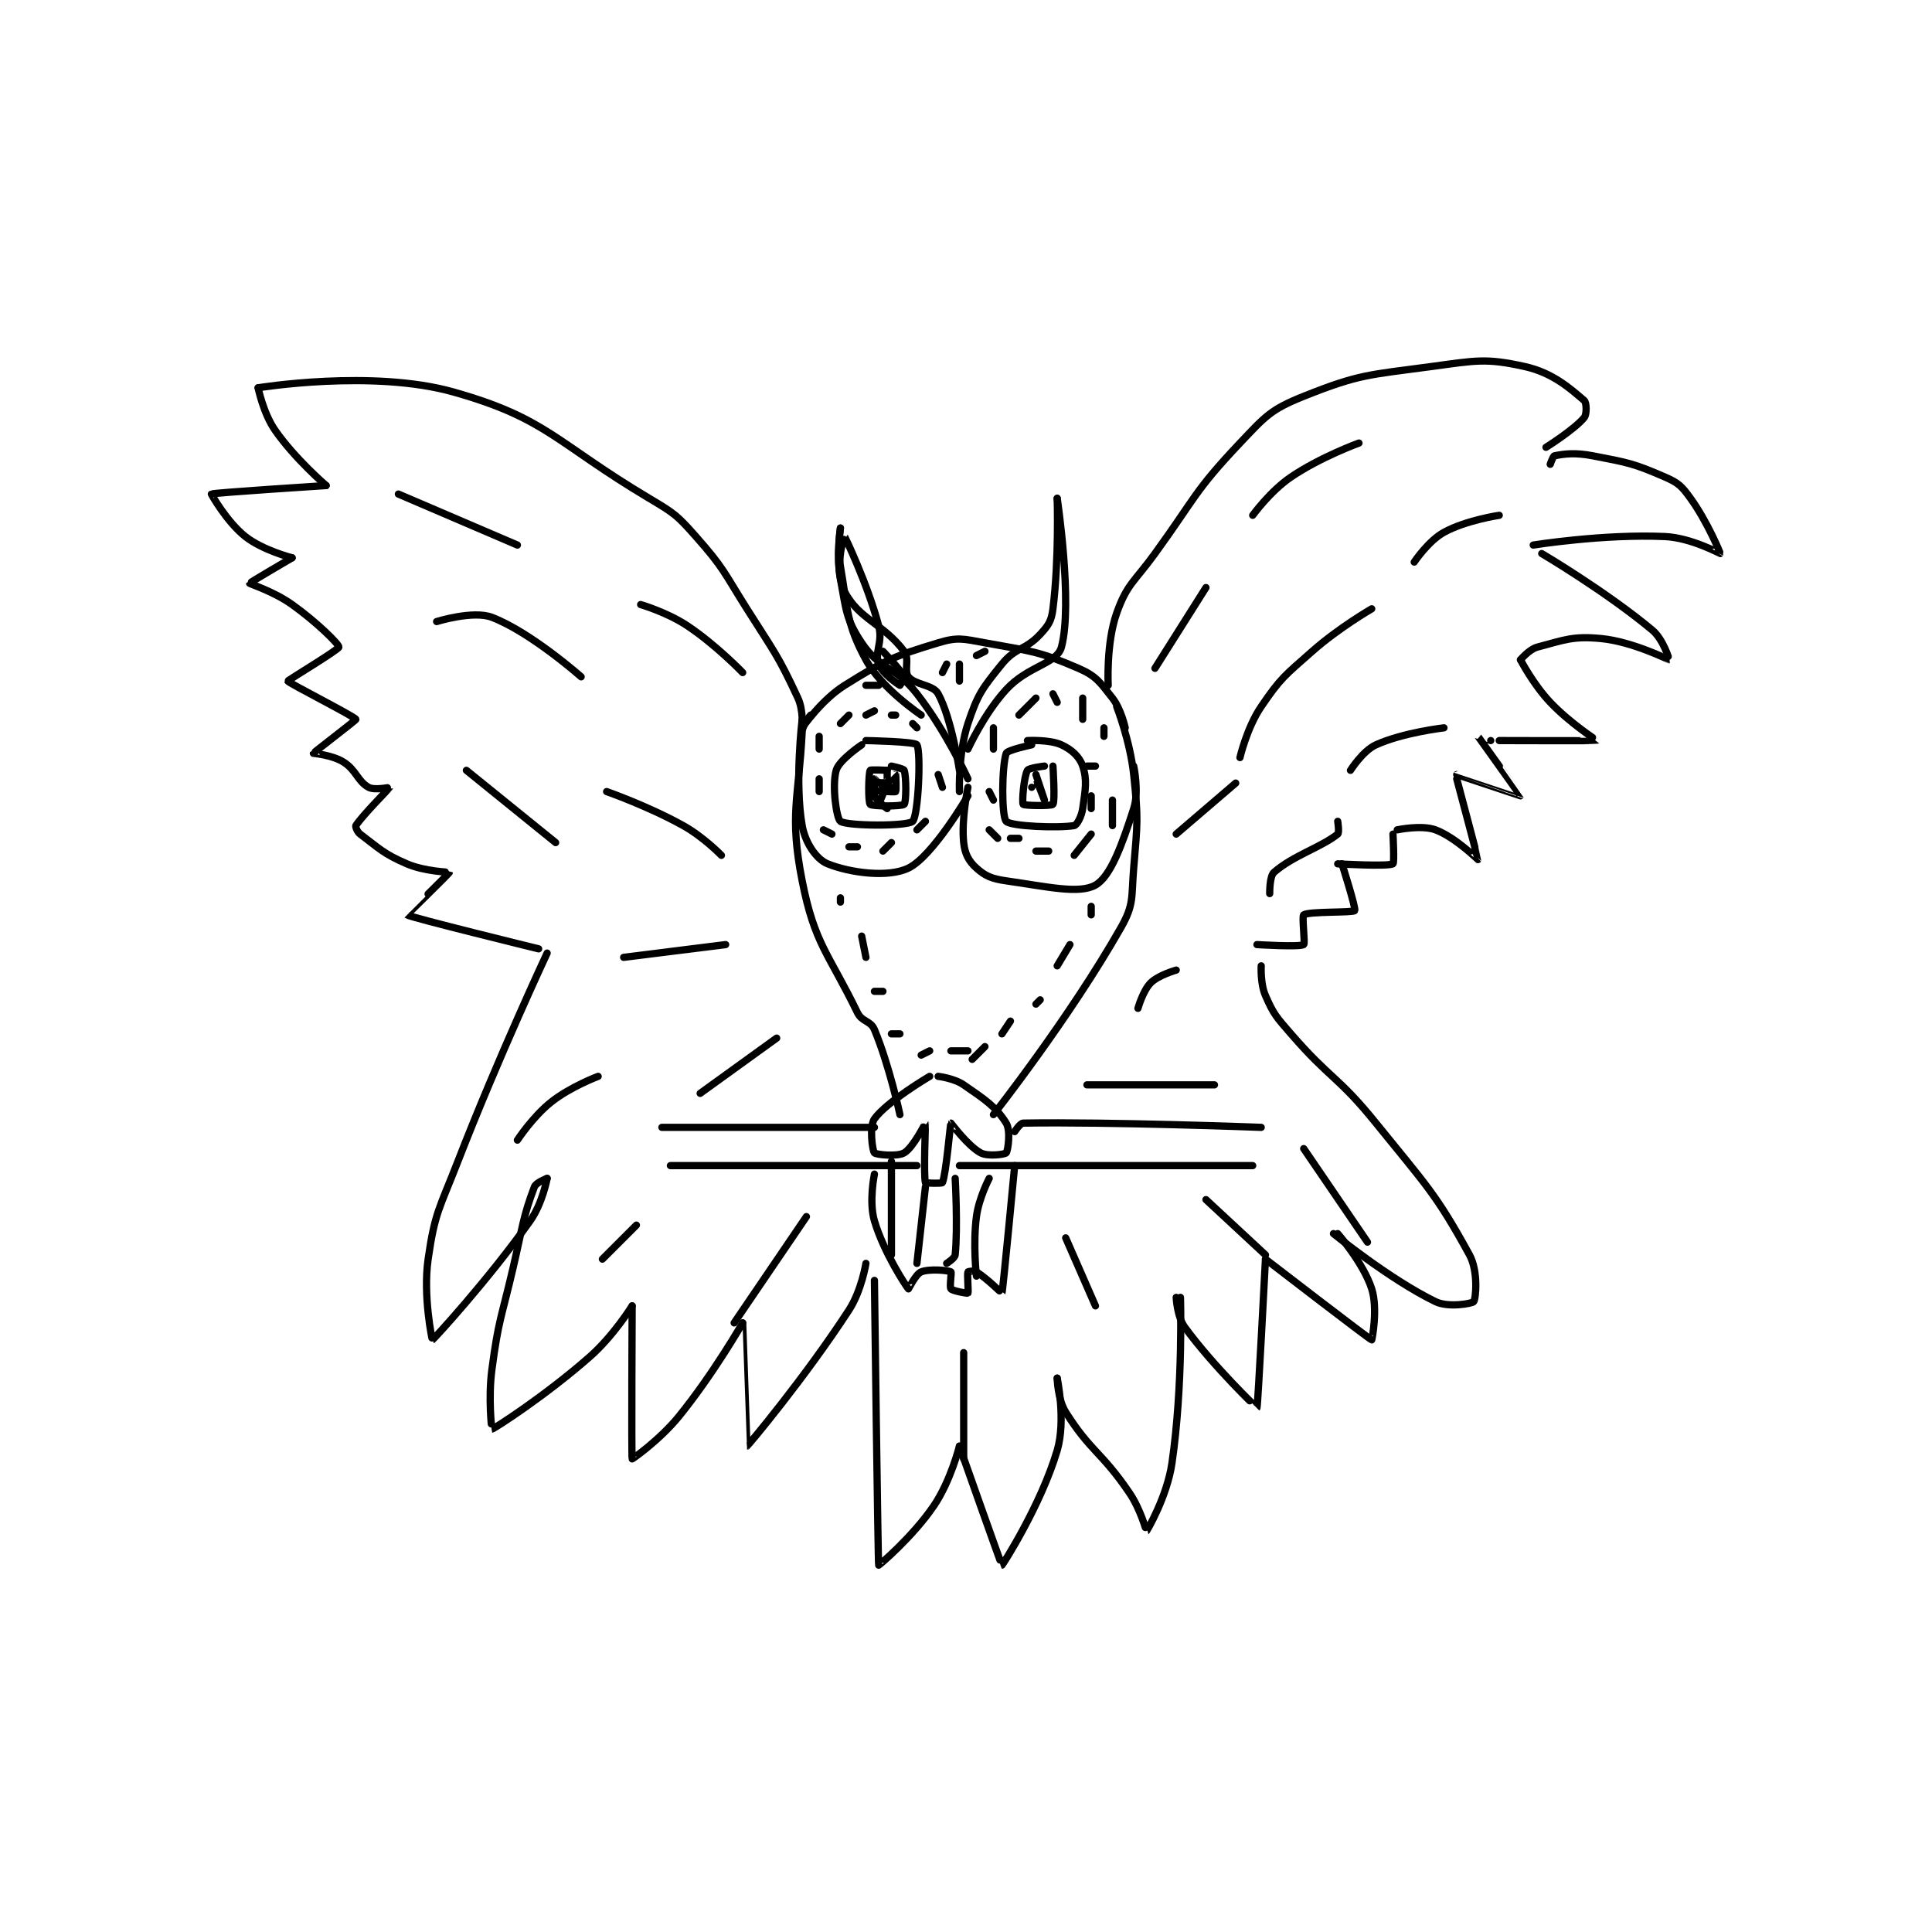 <?xml version="1.0" encoding="utf-8"?>
<!DOCTYPE svg PUBLIC "-//W3C//DTD SVG 1.1//EN" "http://www.w3.org/Graphics/SVG/1.1/DTD/svg11.dtd">
<svg viewBox="0 0 800 800" preserveAspectRatio="xMinYMin meet" xmlns="http://www.w3.org/2000/svg" version="1.1">
<g fill="none" stroke="black" stroke-linecap="round" stroke-linejoin="round" stroke-width="1.704">
<g transform="translate(87.52,151.776) scale(1.76) translate(-128,-48.417)">
<path id="0" d="M267 133.417 C267 133.417 271.523 126.84 277 123.417 C286.521 117.466 288.542 116.586 299 113.417 C303.596 112.024 304.862 112.483 310 113.417 C320.786 115.378 322.661 115.37 332 119.417 C336.189 121.232 337.082 122.703 340 126.417 C342.055 129.032 343 133.417 343 133.417 "/>
<path id="1" d="M269 130.417 C269 130.417 267.094 132.581 267 134.417 C266.197 150.077 263.935 153.856 267 169.417 C269.939 184.338 273.204 186.424 280 200.417 C281.082 202.645 283.111 202.282 284 204.417 C287.531 212.891 290 224.417 290 224.417 "/>
<path id="2" d="M341 128.417 C341 128.417 344.171 136.537 345 144.417 C346.111 154.974 345.89 155.734 345 166.417 C344.423 173.336 345.13 174.915 342 180.417 C329.83 201.807 312 224.417 312 224.417 "/>
<path id="3" d="M297 215.417 C297 215.417 286.981 221.29 284 225.417 C282.77 227.12 283.504 232.85 284 233.417 C284.379 233.85 289.368 234.369 291 233.417 C293.118 232.181 295.993 226.407 296 226.417 C296.029 226.457 295.538 238.799 296 240.417 C296.038 240.549 299.899 240.653 300 240.417 C300.876 238.373 301.839 226.542 302 226.417 C302.019 226.402 305.959 231.779 309 233.417 C310.694 234.329 314.682 233.787 315 233.417 C315.432 232.912 316.095 228.169 315 226.417 C312.614 222.598 310.048 220.887 305 217.417 C302.7 215.836 299 215.417 299 215.417 "/>
<path id="4" d="M267 131.417 C267 131.417 265.205 146.245 267 156.417 C267.722 160.509 270.359 164.361 273 165.417 C278.336 167.551 287.237 168.726 292 166.417 C297.722 163.643 306 149.417 306 149.417 "/>
<path id="5" d="M306 147.417 C306 147.417 304.421 154.916 305 160.417 C305.284 163.111 306.196 164.793 308 166.417 C310.083 168.291 311.586 168.929 315 169.417 C324.716 170.805 332.188 172.577 336 170.417 C339.582 168.387 342.269 160.912 345 152.417 C346.307 148.351 345 142.417 345 142.417 "/>
<path id="6" d="M281 137.417 C281 137.417 275.67 141.006 275 143.417 C273.976 147.102 275.086 154.808 276 155.417 C277.726 156.567 291.816 156.6 293 155.417 C294.323 154.094 294.997 139.139 294 137.417 C293.545 136.631 282 136.417 282 136.417 "/>
<path id="7" d="M321 137.417 C321 137.417 315.26 138.637 315 139.417 C313.961 142.535 313.873 154.22 315 155.417 C316.131 156.618 327.276 157.037 331 156.417 C331.627 156.312 332.731 154.301 333 152.417 C333.628 148.02 334.093 145.695 333 142.417 C332.271 140.231 330.411 138.53 328 137.417 C325.208 136.128 320 136.417 320 136.417 "/>
<path id="8" d="M306 145.417 C306 145.417 300.841 134.173 294 125.417 C288.84 118.812 285.195 119.71 281 113.417 C277.278 107.834 277.353 105.726 276 98.417 C274.98 92.909 276 86.417 276 86.417 "/>
<path id="9" d="M276 86.417 C276 86.417 274.569 96.716 277 101.417 C280.328 107.851 286.164 108.969 291 115.417 C292.332 117.193 290.896 120.036 292 121.417 C293.559 123.366 297.798 123.213 299 125.417 C302.186 131.258 304 143.417 304 143.417 "/>
<path id="10" d="M304 148.417 C304 148.417 303.689 139.351 306 132.417 C308.311 125.483 309.363 124.144 314 118.417 C317.235 114.421 319.55 115.155 323 111.417 C324.977 109.275 325.642 108.282 326 105.417 C327.468 93.675 327 79.417 327 79.417 "/>
<path id="11" d="M327 79.417 C327 79.417 330.722 104.21 328 114.417 C326.945 118.374 320.144 118.805 315 124.417 C309.778 130.113 306 138.417 306 138.417 "/>
<path id="12" d="M324 142.417 C324 142.417 320.317 142.847 320 143.417 C319.159 144.93 318.666 150.972 319 151.417 C319.242 151.739 325.67 151.841 326 151.417 C326.545 150.716 326 142.417 326 142.417 "/>
<path id="13" d="M287 143.417 C287 143.417 283.1 143.217 283 143.417 C282.6 144.217 282.5 150.917 283 151.417 C283.5 151.917 290.5 151.917 291 151.417 C291.5 150.917 291.52 144.976 291 143.417 C290.87 143.027 288 142.417 288 142.417 "/>
<path id="14" d="M321 147.417 C321 147.417 321.993 145.41 322 145.417 C322.049 145.466 324 150.417 324 150.417 C324 150.417 322 144.417 322 144.417 "/>
<path id="15" d="M288 147.417 C288 147.417 284.201 148.517 284 148.417 C283.914 148.374 284 145.417 284 145.417 C284.032 145.417 286.993 148.422 287 148.417 C287.025 148.4 287 143.417 287 143.417 C287 143.417 286.987 146.41 287 146.417 C287.009 146.421 289 144.417 289 144.417 C289.021 144.438 289.2 148.017 289 148.417 C288.95 148.517 287 148.417 287 148.417 "/>
<path id="16" d="M271 138.417 L271 135.417 "/>
<path id="17" d="M276 132.417 L278 130.417 "/>
<path id="18" d="M282 130.417 L284 129.417 "/>
<path id="19" d="M289 130.417 L288 130.417 "/>
<path id="20" d="M285 123.417 L282 123.417 "/>
<path id="21" d="M271 145.417 L271 148.417 "/>
<path id="22" d="M272 157.417 L274 158.417 "/>
<path id="23" d="M278 161.417 L280 161.417 "/>
<path id="24" d="M286 162.417 L288 160.417 "/>
<path id="25" d="M294 157.417 L296 155.417 "/>
<path id="26" d="M300 147.417 L299 144.417 "/>
<path id="27" d="M294 133.417 L293 132.417 "/>
<path id="28" d="M300 120.417 L301 118.417 "/>
<path id="29" d="M304 122.417 L304 118.417 "/>
<path id="30" d="M308 116.417 L310 115.417 "/>
<path id="31" d="M312 138.417 L312 133.417 "/>
<path id="32" d="M318 130.417 L322 126.417 "/>
<path id="33" d="M333 131.417 L333 126.417 "/>
<path id="34" d="M327 127.417 L326 125.417 "/>
<path id="35" d="M338 135.417 L338 133.417 "/>
<path id="36" d="M335 152.417 L335 149.417 "/>
<path id="37" d="M334 142.417 L336 142.417 "/>
<path id="38" d="M312 150.417 L311 148.417 "/>
<path id="39" d="M313 159.417 L311 157.417 "/>
<path id="40" d="M316 159.417 L318 159.417 "/>
<path id="41" d="M322 162.417 L325 162.417 "/>
<path id="42" d="M331 163.417 L335 158.417 "/>
<path id="43" d="M340 156.417 L340 150.417 "/>
<path id="44" d="M234 227.417 L284 227.417 "/>
<path id="45" d="M317 228.417 C317 228.417 318.27 226.429 319 226.417 C339.084 226.07 375 227.417 375 227.417 "/>
<path id="46" d="M236 236.417 L294 236.417 "/>
<path id="47" d="M304 236.417 L373 236.417 "/>
<path id="48" d="M284 238.417 C284 238.417 282.656 244.88 284 249.417 C286.245 256.993 291.556 264.932 292 265.417 C292.024 265.443 293.731 261.924 295 261.417 C296.931 260.644 301.34 261.04 302 261.417 C302.215 261.54 301.623 264.946 302 265.417 C302.395 265.911 305.892 266.524 306 266.417 C306.179 266.237 305.784 261.955 306 261.417 C306.034 261.33 307.438 261.065 308 261.417 C310.565 263.019 313.978 266.477 314 266.417 C314.239 265.752 317 236.417 317 236.417 "/>
<path id="49" d="M288 235.417 L288 257.417 "/>
<path id="50" d="M296 241.417 L294 259.417 "/>
<path id="51" d="M303 239.417 C303 239.417 303.649 250.925 303 257.417 C302.921 258.21 301 259.417 301 259.417 "/>
<path id="52" d="M311 239.417 C311 239.417 308.572 244.034 308 248.417 C307.148 254.951 308 262.417 308 262.417 "/>
<path id="53" d="M276 173.417 L276 174.417 "/>
<path id="54" d="M281 182.417 L282 187.417 "/>
<path id="55" d="M284 195.417 L286 195.417 "/>
<path id="56" d="M288 205.417 L290 205.417 "/>
<path id="57" d="M295 210.417 L297 209.417 "/>
<path id="58" d="M302 209.417 L306 209.417 "/>
<path id="59" d="M307 211.417 L310 208.417 "/>
<path id="60" d="M314 205.417 L316 202.417 "/>
<path id="61" d="M322 198.417 L323 197.417 "/>
<path id="62" d="M327 189.417 L330 184.417 "/>
<path id="63" d="M335 177.417 L335 175.417 "/>
<path id="64" d="M339 123.417 C339 123.417 338.485 113.504 341 106.417 C343.442 99.536 345.14 99.12 350 92.417 C359.589 79.191 359.227 77.805 370 66.417 C376.041 60.03 377.296 58.498 385 55.417 C398.025 50.207 400.199 50.409 415 48.417 C425.523 47 427.853 46.384 437 48.417 C443.56 49.874 447.636 53.533 451 56.417 C451.553 56.891 451.638 59.636 451 60.417 C448.708 63.218 442 67.417 442 67.417 "/>
<path id="65" d="M443 71.417 C443 71.417 443.648 69.487 444 69.417 C446.266 68.964 448.835 68.616 453 69.417 C461.312 71.015 462.588 71.194 470 74.417 C473.16 75.791 473.942 76.567 476 79.417 C479.981 84.93 483.04 92.357 483 92.417 C482.978 92.45 476.156 88.697 470 88.417 C455.566 87.761 439 90.417 439 90.417 "/>
<path id="66" d="M441 92.417 C441 92.417 456.057 101.297 467 110.417 C469.625 112.604 471.025 117.413 471 117.417 C470.868 117.439 462.421 113.135 455 112.417 C448.334 111.772 446.363 112.742 440 114.417 C438.037 114.933 436 117.417 436 117.417 "/>
<path id="67" d="M436 117.417 C436 117.417 439.002 123.197 443 127.417 C447.669 132.345 454.017 136.404 454 136.417 C453.906 136.487 431 136.417 431 136.417 "/>
<path id="68" d="M429 136.417 C429 136.417 425.995 135.407 426 135.417 C426.037 135.485 436.016 149.387 436 149.417 C435.993 149.428 421 144.417 421 144.417 "/>
<path id="69" d="M421 145.417 C421 145.417 426.042 164.315 426 164.417 C425.993 164.434 420.582 159.105 416 157.417 C412.722 156.209 407 157.417 407 157.417 "/>
<path id="70" d="M406 158.417 C406 158.417 406.365 165.22 406 165.417 C404.74 166.095 393 165.417 393 165.417 "/>
<path id="71" d="M394 165.417 C394 165.417 397.351 175.948 397 176.417 C396.599 176.952 386.286 176.56 385 177.417 C384.526 177.732 385.396 184.165 385 184.417 C384.021 185.04 374 184.417 374 184.417 "/>
<path id="72" d="M267 133.417 C267 133.417 267.327 129.275 266 126.417 C261.276 116.242 260.422 115.585 254 105.417 C248.477 96.671 248.606 95.884 242 88.417 C237.52 83.352 236.931 82.954 231 79.417 C208.93 66.252 206.914 60.61 185 54.417 C165.887 49.015 139 53.417 139 53.417 "/>
<path id="73" d="M139 53.417 C139 53.417 140.198 59.389 143 63.417 C147.68 70.144 155 76.417 155 76.417 "/>
<path id="74" d="M155 76.417 C155 76.417 128.477 78.115 128 78.417 C127.972 78.435 131.619 84.958 136 88.417 C140.119 91.669 147 93.417 147 93.417 "/>
<path id="75" d="M147 93.417 C147 93.417 137 99.256 137 99.417 C137 99.551 142.673 101.326 147 104.417 C152.785 108.549 158.037 113.745 158 114.417 C157.966 115.036 145.957 122.233 146 122.417 C146.106 122.869 161.775 130.779 162 131.417 C162.069 131.611 152.067 139.193 152 139.417 C151.999 139.419 156.379 139.804 159 141.417 C162.087 143.316 162.397 145.997 165 147.417 C166.404 148.182 170.007 147.395 170 147.417 C169.951 147.565 163.5 154.059 162 156.417 C161.855 156.645 162.31 157.899 163 158.417 C167.485 161.781 168.478 163.05 174 165.417 C178.282 167.252 184 167.367 184 167.417 C184 167.665 173.975 177.395 174 177.417 C174.66 177.983 205 185.417 205 185.417 "/>
<path id="76" d="M207 186.417 C207 186.417 195.598 210.737 186 235.417 C181.681 246.522 180.581 247.351 179 258.417 C177.758 267.111 179.954 277.434 180 277.417 C180.251 277.322 193.016 263.468 203 249.417 C205.892 245.347 207 239.417 207 239.417 "/>
<path id="77" d="M207 239.417 C207 239.417 204.399 240.368 204 241.417 C201.343 248.391 201.221 250.865 199 260.417 C196.228 272.337 195.561 272.551 194 284.417 C193.114 291.154 193.963 298.421 194 298.417 C194.51 298.35 206.6 290.556 217 281.417 C222.632 276.467 227 269.417 227 269.417 "/>
<path id="78" d="M227 269.417 C227 269.417 226.827 305.008 227 305.417 C227.026 305.477 233.492 300.965 238 295.417 C246.138 285.4 253 273.417 253 273.417 "/>
<path id="79" d="M253 273.417 C253 273.417 253.985 302.418 254 302.417 C254.168 302.397 267.575 286.426 278 270.417 C280.978 265.844 282 259.417 282 259.417 "/>
<path id="80" d="M284 263.417 C284 263.417 284.84 329.812 285 330.417 C285.025 330.512 293.003 323.78 298 316.417 C301.957 310.586 304 302.417 304 302.417 "/>
<path id="81" d="M304 302.417 C304 302.417 313.876 330.411 314 330.417 C314.13 330.422 323.214 316.23 327 303.417 C329.087 296.354 327 286.417 327 286.417 "/>
<path id="82" d="M327 286.417 C327 286.417 327.093 291.387 329 294.417 C334.859 303.722 337.431 303.735 344 313.417 C346.637 317.303 347.984 322.428 348 322.417 C348.119 322.334 352.854 314.295 354 306.417 C356.669 288.07 356 267.417 356 267.417 "/>
<path id="83" d="M355 267.417 C355 267.417 355.182 271.928 357 274.417 C363.753 283.658 373.994 293.422 374 293.417 C374.199 293.249 376 258.417 376 258.417 "/>
<path id="84" d="M376 258.417 C376 258.417 400.452 277.263 401 277.417 C401.061 277.434 402.493 270.082 401 265.417 C399.064 259.367 393 252.417 393 252.417 "/>
<path id="85" d="M392 252.417 C392 252.417 405.212 263.186 416 268.417 C419.057 269.899 424.678 268.859 425 268.417 C425.505 267.722 426.114 261.277 424 257.417 C416.119 243.025 413.797 241.022 402 226.417 C393.013 215.29 391.345 216.199 382 205.417 C378.538 201.422 377.931 200.83 376 196.417 C374.765 193.593 375 189.417 375 189.417 "/>
<path id="86" d="M172 78.417 L200 90.417 "/>
<path id="87" d="M181 108.417 C181 108.417 189.606 105.736 194 107.417 C203.178 110.926 215 121.417 215 121.417 "/>
<path id="88" d="M229 104.417 C229 104.417 235.224 106.233 240 109.417 C246.775 113.933 253 120.417 253 120.417 "/>
<path id="89" d="M221 148.417 C221 148.417 230.674 151.791 239 156.417 C243.781 159.073 248 163.417 248 163.417 "/>
<path id="90" d="M188 143.417 L209 160.417 "/>
<path id="91" d="M225 187.417 L249 184.417 "/>
<path id="92" d="M200 230.417 C200 230.417 203.617 224.877 208 221.417 C212.566 217.812 219 215.417 219 215.417 "/>
<path id="93" d="M243 219.417 L261 206.417 "/>
<path id="94" d="M350 119.417 L362 100.417 "/>
<path id="95" d="M373 83.417 C373 83.417 377.092 77.754 382 74.417 C388.959 69.684 398 66.417 398 66.417 "/>
<path id="96" d="M370 140.417 C370 140.417 371.634 133.367 375 128.417 C379.625 121.615 380.546 121.126 387 115.417 C393.275 109.866 401 105.417 401 105.417 "/>
<path id="97" d="M411 94.417 C411 94.417 414.305 89.449 418 87.417 C423.176 84.57 431 83.417 431 83.417 "/>
<path id="98" d="M355 158.417 L369 146.417 "/>
<path id="99" d="M396 143.417 C396 143.417 398.881 138.835 402 137.417 C408.369 134.522 418 133.417 418 133.417 "/>
<path id="100" d="M346 199.417 C346 199.417 347.178 195.239 349 193.417 C350.822 191.594 355 190.417 355 190.417 "/>
<path id="101" d="M334 217.417 L364 217.417 "/>
<path id="102" d="M385 232.417 L400 254.417 "/>
<path id="103" d="M329 253.417 L336 269.417 "/>
<path id="104" d="M228 250.417 L220 258.417 "/>
<path id="105" d="M287 152.417 C287 152.417 284.656 150.728 284 149.417 C283.563 148.542 283.812 146.604 284 146.417 C284.188 146.229 286.994 146.388 287 146.417 C287.044 146.635 285 151.417 285 151.417 "/>
<path id="106" d="M295 130.417 C295 130.417 285.669 124.176 282 117.417 C277.38 108.905 277.773 105.701 276 95.417 C275.474 92.368 276.994 88.408 277 88.417 C277.023 88.453 282.306 99.314 285 109.417 C286.048 113.347 283.962 115.509 285 118.417 C285.783 120.609 289.649 123.241 290 123.417 C290 123.417 291.147 121.711 291 121.417 C290.166 119.749 286 115.417 286 115.417 "/>
<path id="107" d="M305 305.417 L305 280.417 "/>
<path id="108" d="M376 257.417 L362 244.417 "/>
<path id="109" d="M251 273.417 L268 248.417 "/>
<path id="110" d="M377 172.417 C377 172.417 376.935 168.348 378 167.417 C382.531 163.452 389.119 161.522 393 158.417 C393.42 158.081 393 155.417 393 155.417 "/>
</g>
</g>
</svg>
